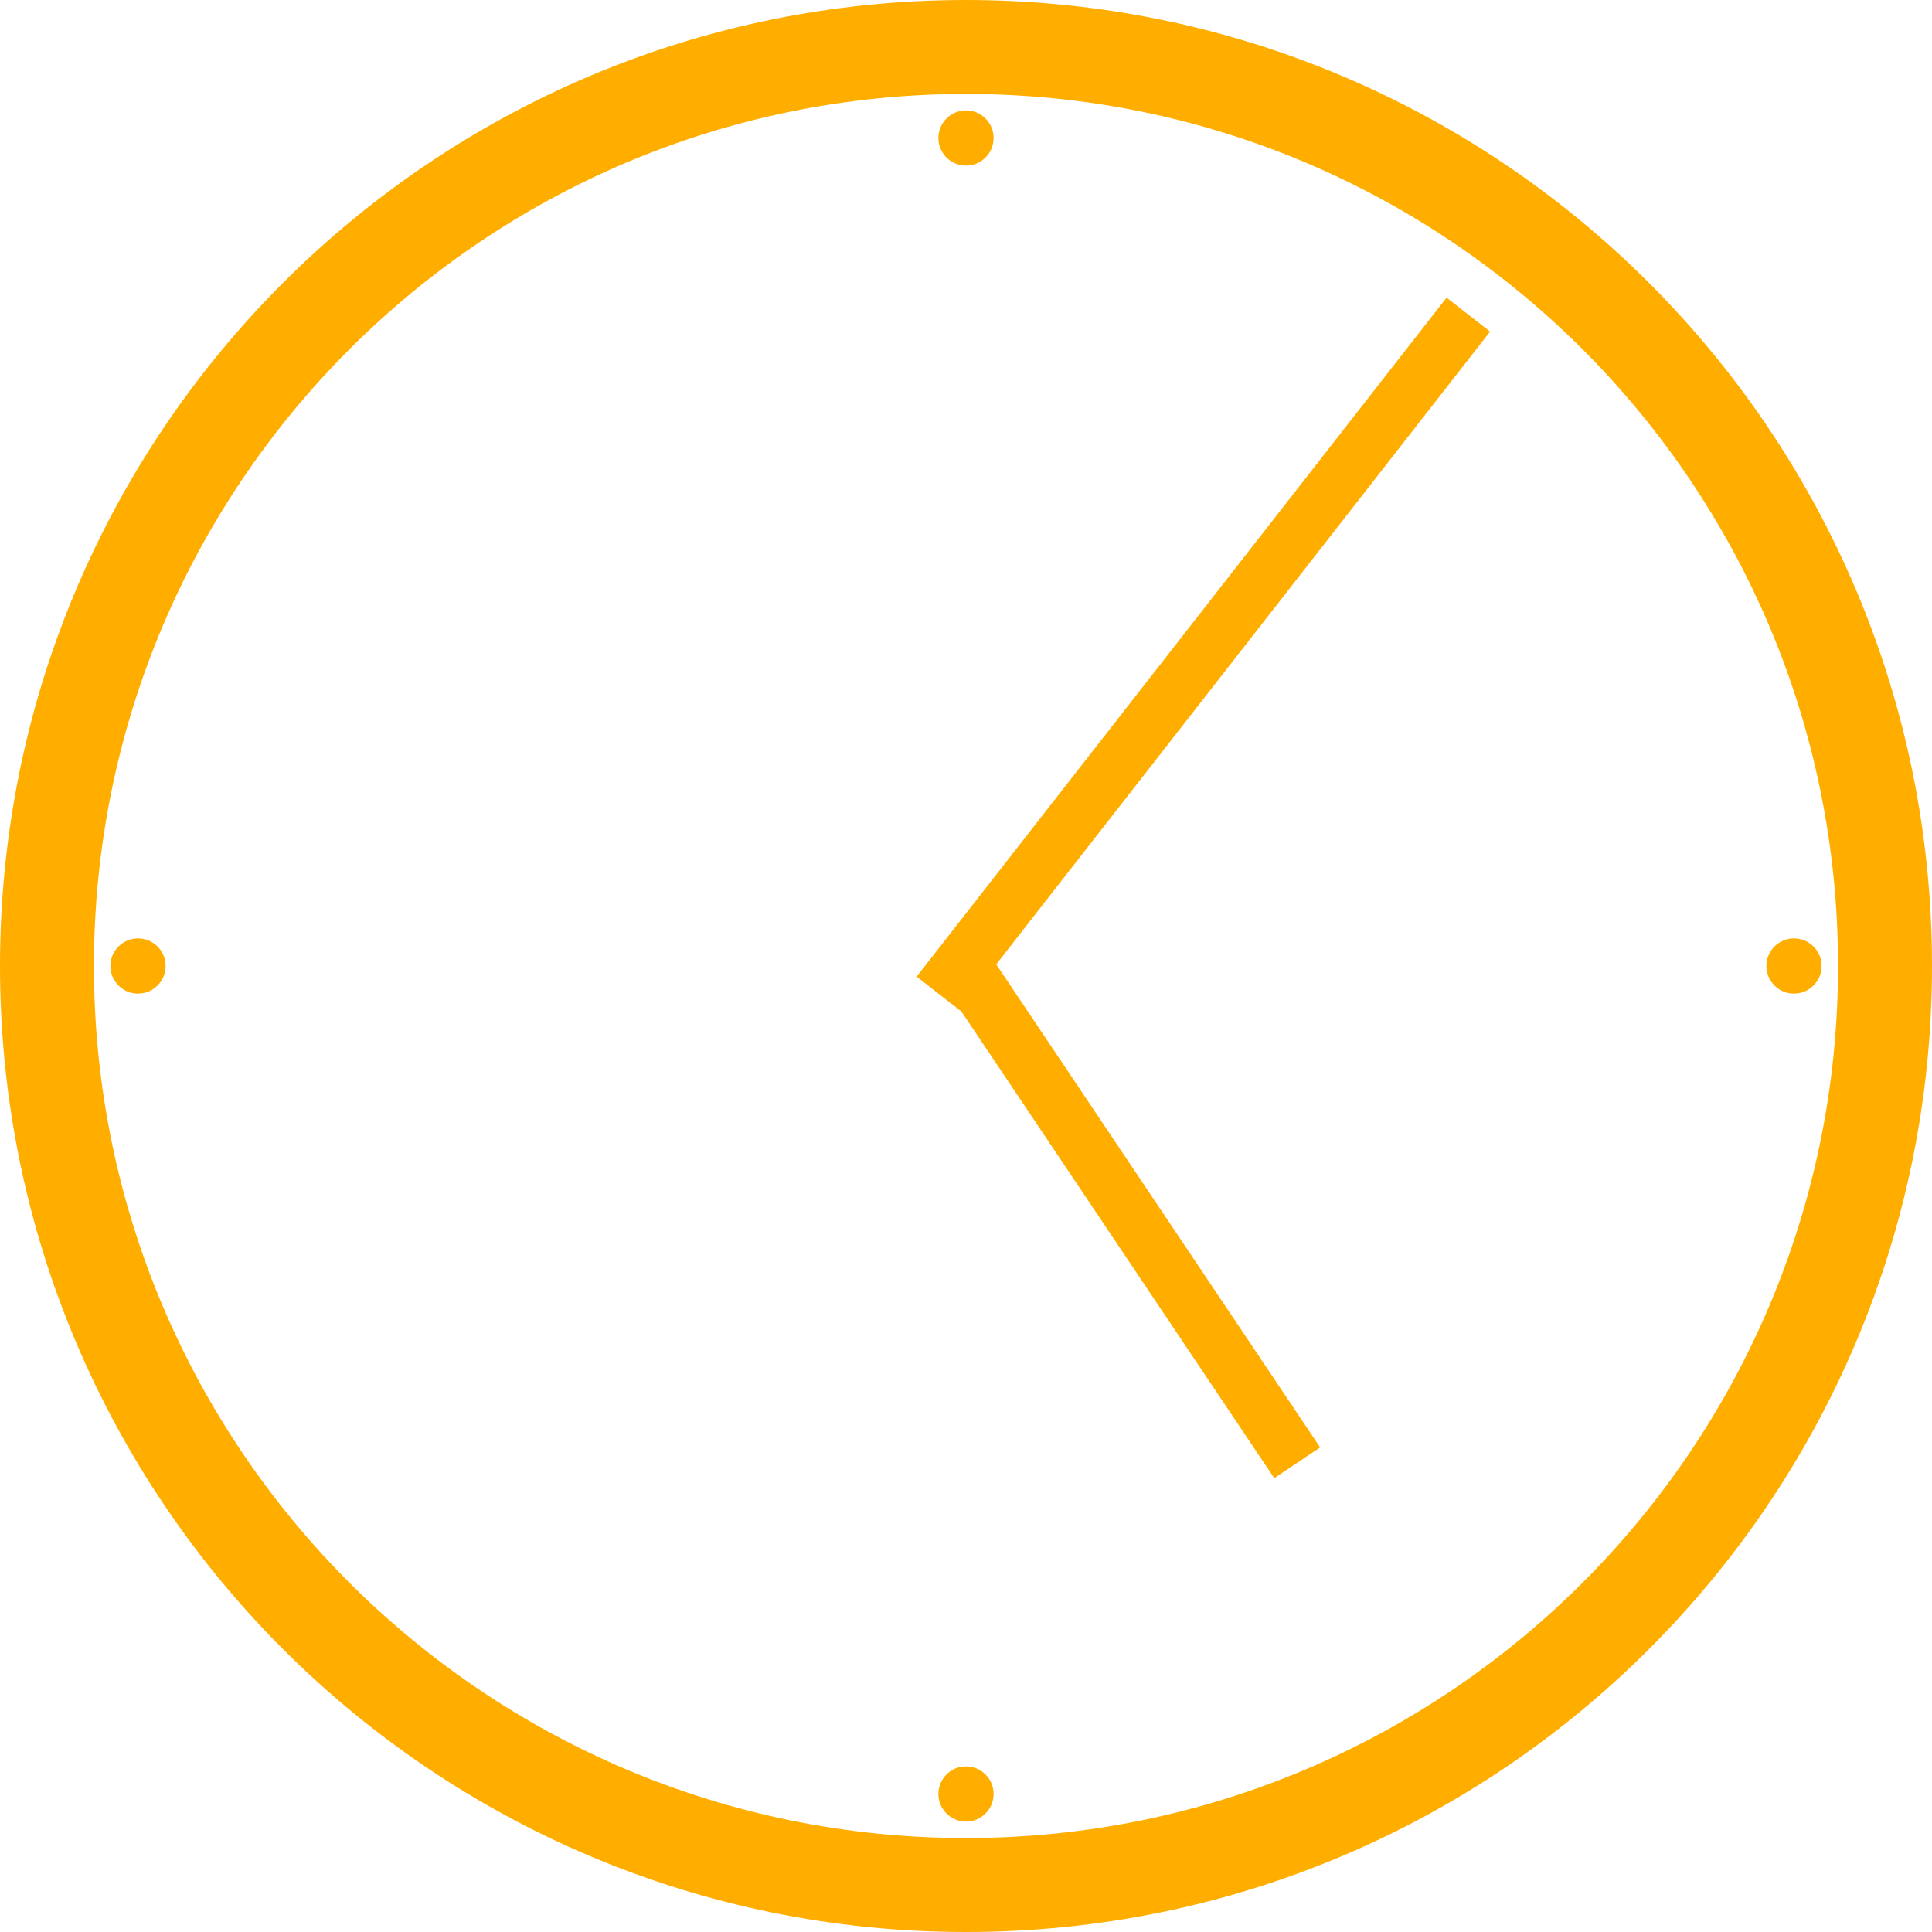 <svg width="35" height="35" viewBox="0 0 35 35" fill="none" xmlns="http://www.w3.org/2000/svg">
<path d="M35 17.5C35 27.165 27.165 35 17.5 35C7.835 35 0 27.165 0 17.5C0 7.835 7.835 0 17.5 0C27.165 0 35 7.835 35 17.5ZM1.702 17.5C1.702 26.225 8.775 33.298 17.5 33.298C26.225 33.298 33.298 26.225 33.298 17.5C33.298 8.775 26.225 1.702 17.5 1.702C8.775 1.702 1.702 8.775 1.702 17.5Z" fill="#FFAE00"/>
<circle cx="32.5" cy="17.5" r="0.5" fill="#FFAE00"/>
<circle cx="17.5" cy="17.5" r="0.5" fill="#FFAE00"/>
<circle cx="2.5" cy="17.5" r="0.5" fill="#FFAE00"/>
<circle cx="17.5" cy="32.5" r="0.5" fill="#FFAE00"/>
<circle cx="17.5" cy="2.5" r="0.5" fill="#FFAE00"/>
<path d="M17 18L26.6 5.7" stroke="#FFAE00"/>
<path d="M17.6 17.7L23.5 26.5" stroke="#FFAE00"/>
</svg>
